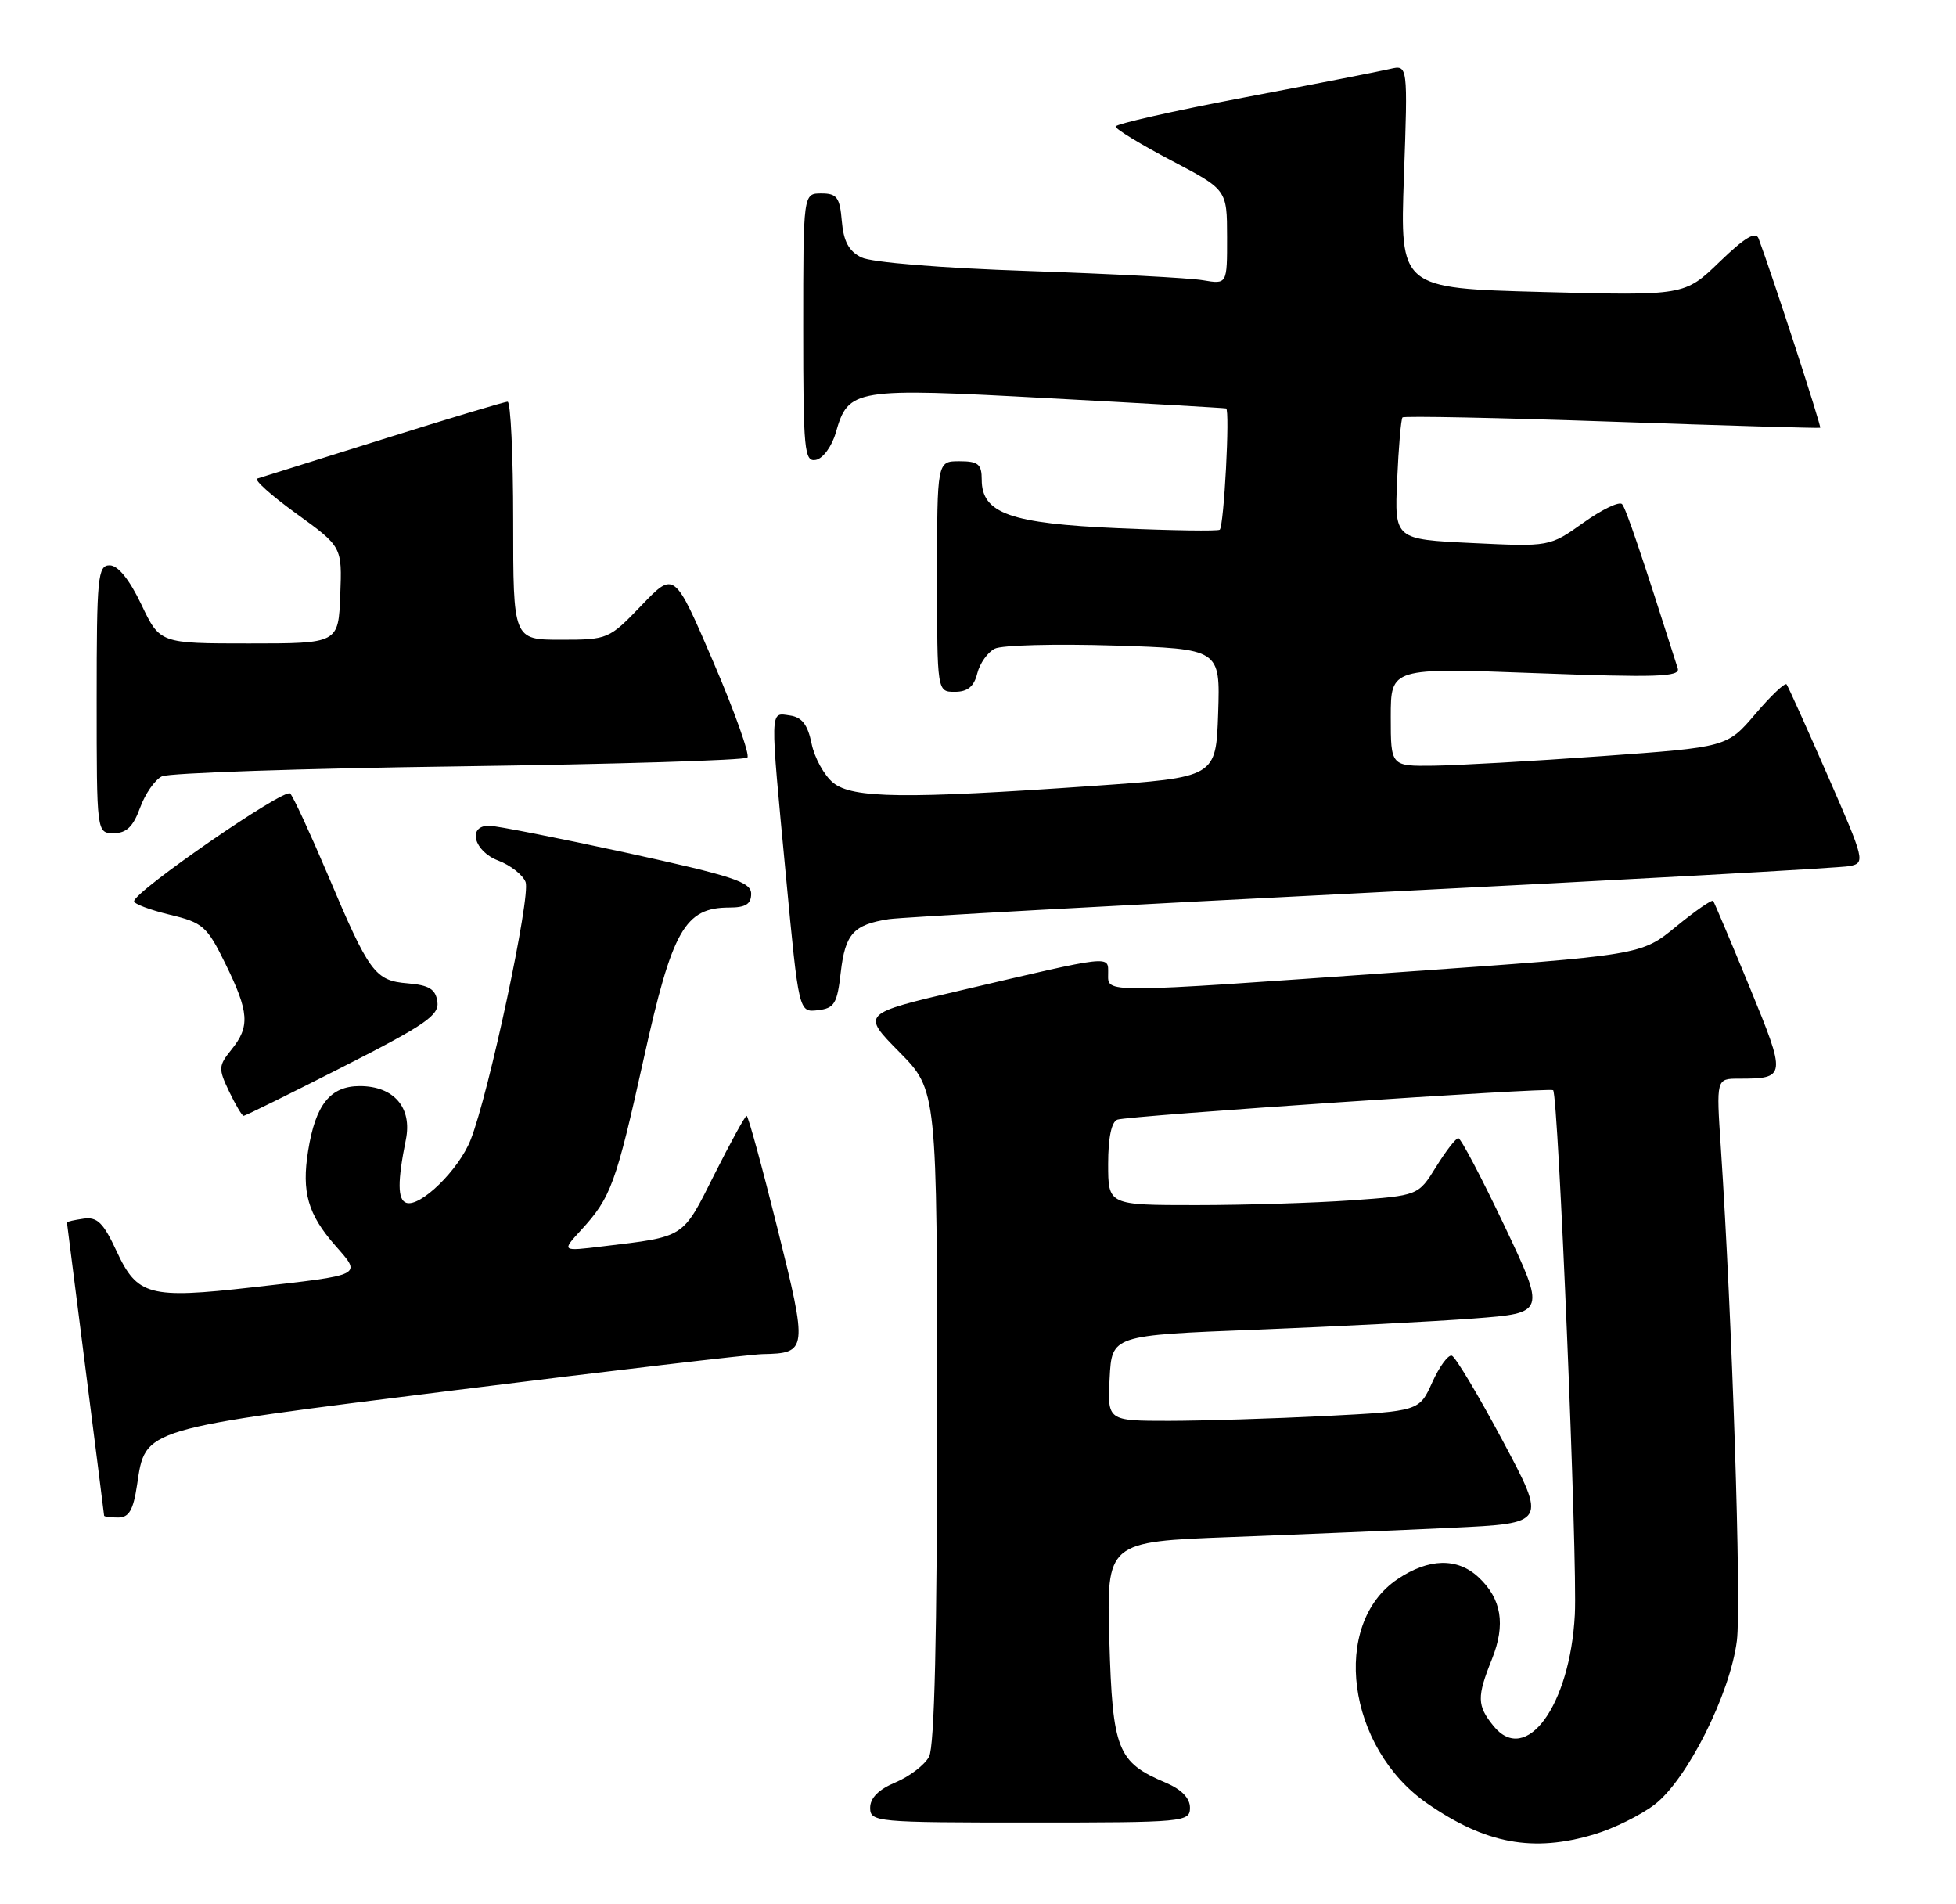 <?xml version="1.0" encoding="UTF-8" standalone="no"?>
<!DOCTYPE svg PUBLIC "-//W3C//DTD SVG 1.1//EN" "http://www.w3.org/Graphics/SVG/1.1/DTD/svg11.dtd" >
<svg xmlns="http://www.w3.org/2000/svg" xmlns:xlink="http://www.w3.org/1999/xlink" version="1.1" viewBox="0 0 263 256">
 <g >
 <path fill="currentColor"
d=" M 214.39 246.58 C 216.97 245.81 220.61 244.01 222.47 242.59 C 226.84 239.25 232.64 227.70 233.54 220.55 C 234.16 215.58 232.91 177.33 231.38 154.25 C 230.76 145.00 230.76 145.00 233.80 145.00 C 240.19 145.00 240.22 144.77 235.24 132.67 C 232.71 126.53 230.51 121.32 230.35 121.11 C 230.18 120.89 227.94 122.45 225.36 124.56 C 220.68 128.40 220.68 128.40 188.59 130.66 C 147.61 133.55 149.00 133.54 149.00 130.88 C 149.00 128.40 149.72 128.32 129.16 133.14 C 115.83 136.26 115.83 136.26 120.91 141.41 C 126.00 146.56 126.00 146.56 126.00 190.35 C 126.00 219.80 125.65 234.79 124.92 236.15 C 124.33 237.26 122.30 238.81 120.42 239.60 C 118.15 240.54 117.00 241.70 117.00 243.01 C 117.00 244.93 117.72 245.00 138.50 245.00 C 159.28 245.00 160.00 244.93 160.00 243.01 C 160.00 241.72 158.86 240.55 156.75 239.65 C 150.24 236.90 149.59 235.27 149.16 220.55 C 148.78 207.25 148.78 207.25 165.64 206.62 C 174.91 206.27 188.23 205.71 195.24 205.38 C 207.97 204.78 207.97 204.78 202.04 193.66 C 198.77 187.54 195.70 182.40 195.21 182.24 C 194.73 182.08 193.54 183.69 192.58 185.82 C 190.83 189.70 190.83 189.70 178.17 190.35 C 171.20 190.70 161.77 190.99 157.20 191.00 C 148.90 191.00 148.90 191.00 149.20 185.25 C 149.50 179.50 149.50 179.50 169.00 178.74 C 179.72 178.32 192.85 177.64 198.17 177.24 C 207.84 176.50 207.84 176.50 202.27 164.75 C 199.20 158.29 196.42 153.00 196.08 153.00 C 195.75 153.00 194.40 154.74 193.09 156.86 C 190.70 160.72 190.70 160.72 181.70 161.36 C 176.74 161.71 167.36 162.00 160.85 162.00 C 149.00 162.00 149.00 162.00 149.00 156.47 C 149.00 152.94 149.45 150.78 150.25 150.51 C 151.77 149.98 208.36 146.16 208.83 146.55 C 209.53 147.13 212.13 209.91 211.75 217.05 C 211.11 229.29 205.18 237.41 200.81 232.02 C 198.59 229.27 198.56 228.13 200.61 223.02 C 202.47 218.37 201.90 214.92 198.80 212.03 C 195.95 209.37 192.10 209.46 187.90 212.29 C 178.90 218.34 181.10 234.94 191.88 242.42 C 199.76 247.88 206.15 249.06 214.39 246.58 Z  M 18.43 199.62 C 19.58 191.94 18.80 192.17 61.28 186.87 C 82.30 184.24 100.85 182.07 102.50 182.03 C 108.59 181.91 108.63 181.58 104.53 165.10 C 102.46 156.80 100.60 150.00 100.39 150.00 C 100.19 150.00 98.23 153.56 96.04 157.91 C 91.72 166.52 92.20 166.21 81.00 167.55 C 75.50 168.22 75.50 168.22 78.13 165.36 C 82.15 160.98 82.82 159.16 86.57 142.24 C 90.38 125.01 92.09 122.00 98.06 122.00 C 100.26 122.00 101.00 121.53 101.00 120.15 C 101.00 118.56 98.57 117.77 84.25 114.64 C 75.04 112.64 66.71 111.00 65.75 111.00 C 62.80 111.00 63.72 114.45 67.00 115.69 C 68.65 116.32 70.30 117.61 70.67 118.57 C 71.39 120.47 65.71 147.13 63.27 153.25 C 61.68 157.27 56.48 162.34 54.62 161.69 C 53.45 161.29 53.44 158.80 54.57 153.21 C 55.45 148.89 52.96 146.00 48.37 146.00 C 44.41 146.00 42.42 148.49 41.43 154.70 C 40.54 160.25 41.40 163.24 45.05 167.40 C 48.67 171.53 49.04 171.34 33.85 173.06 C 20.10 174.62 18.46 174.18 15.69 168.22 C 13.91 164.38 13.08 163.56 11.25 163.82 C 10.01 164.00 9.00 164.22 9.00 164.32 C 9.01 164.42 10.13 173.28 11.50 184.00 C 12.87 194.72 13.99 203.61 14.00 203.75 C 14.00 203.89 14.85 204.00 15.89 204.00 C 17.35 204.00 17.92 203.01 18.43 199.62 Z  M 46.13 143.40 C 57.24 137.75 59.07 136.48 58.81 134.65 C 58.57 132.97 57.70 132.43 54.83 132.19 C 50.40 131.83 49.66 130.81 44.01 117.44 C 41.69 111.98 39.45 107.13 39.02 106.67 C 38.28 105.88 18.09 119.80 18.03 121.15 C 18.01 121.51 20.17 122.32 22.82 122.96 C 27.29 124.03 27.83 124.50 30.32 129.58 C 33.50 136.06 33.63 138.00 31.12 141.10 C 29.37 143.27 29.34 143.65 30.80 146.71 C 31.67 148.52 32.54 150.00 32.76 150.00 C 32.97 150.00 38.99 147.03 46.13 143.40 Z  M 113.05 130.68 C 113.65 125.53 114.76 124.30 119.50 123.56 C 121.15 123.30 150.40 121.69 184.50 119.98 C 218.60 118.27 247.49 116.67 248.69 116.43 C 250.82 116.00 250.74 115.67 245.74 104.25 C 242.92 97.79 240.43 92.28 240.22 92.00 C 240.01 91.73 238.12 93.51 236.03 95.97 C 232.22 100.44 232.22 100.44 215.36 101.65 C 206.09 102.32 195.91 102.89 192.75 102.93 C 187.00 103.00 187.00 103.00 187.00 96.38 C 187.00 89.76 187.00 89.76 206.51 90.49 C 222.75 91.10 225.95 90.99 225.59 89.86 C 220.66 74.35 218.63 68.37 218.10 67.77 C 217.73 67.37 215.40 68.49 212.90 70.27 C 208.36 73.50 208.36 73.50 197.93 73.00 C 187.50 72.50 187.50 72.50 187.86 64.50 C 188.05 60.10 188.38 56.33 188.58 56.11 C 188.78 55.90 201.44 56.15 216.72 56.68 C 232.00 57.21 244.61 57.58 244.74 57.50 C 244.94 57.38 238.29 36.96 236.46 32.07 C 236.07 31.04 234.62 31.91 231.21 35.20 C 226.50 39.75 226.50 39.75 207.37 39.25 C 188.24 38.74 188.24 38.74 188.77 23.73 C 189.30 8.71 189.30 8.71 186.90 9.27 C 185.58 9.58 176.74 11.31 167.25 13.11 C 157.76 14.91 150.00 16.67 150.00 17.01 C 150.00 17.35 153.37 19.41 157.49 21.57 C 164.98 25.50 164.98 25.50 164.99 31.86 C 165.00 38.22 165.00 38.22 161.75 37.67 C 159.96 37.36 149.42 36.81 138.32 36.43 C 126.57 36.04 117.16 35.27 115.82 34.60 C 114.13 33.77 113.42 32.44 113.19 29.73 C 112.92 26.53 112.53 26.00 110.44 26.00 C 108.00 26.00 108.00 26.00 108.00 44.07 C 108.00 60.61 108.15 62.12 109.71 61.82 C 110.66 61.63 111.86 59.99 112.38 58.15 C 114.08 52.23 114.82 52.11 141.00 53.53 C 153.93 54.22 164.66 54.84 164.86 54.90 C 165.40 55.05 164.57 70.79 164.00 71.21 C 163.72 71.41 157.61 71.32 150.42 71.01 C 135.84 70.38 132.00 69.02 132.00 64.48 C 132.00 62.39 131.53 62.00 129.00 62.00 C 126.00 62.00 126.00 62.00 126.00 77.50 C 126.00 93.00 126.00 93.00 128.39 93.00 C 130.10 93.00 130.96 92.30 131.40 90.53 C 131.74 89.17 132.81 87.67 133.76 87.20 C 134.72 86.72 141.93 86.54 149.79 86.78 C 164.07 87.23 164.07 87.23 163.79 95.86 C 163.50 104.50 163.50 104.50 147.00 105.65 C 121.66 107.42 114.63 107.33 112.03 105.23 C 110.83 104.25 109.52 101.89 109.13 99.98 C 108.61 97.43 107.84 96.41 106.21 96.18 C 103.48 95.79 103.51 94.85 105.68 117.80 C 107.41 136.09 107.41 136.09 109.95 135.80 C 112.20 135.54 112.57 134.93 113.05 130.68 Z  M 18.83 108.60 C 19.51 106.72 20.83 104.82 21.78 104.36 C 22.73 103.91 40.68 103.30 61.67 103.02 C 82.66 102.73 100.13 102.20 100.49 101.84 C 100.85 101.48 98.79 95.69 95.91 88.98 C 90.67 76.77 90.67 76.77 86.25 81.39 C 81.89 85.93 81.73 86.00 75.41 86.00 C 69.00 86.00 69.00 86.00 69.00 70.00 C 69.00 61.20 68.66 54.00 68.25 54.00 C 67.84 54.00 60.30 56.27 51.50 59.03 C 42.70 61.79 35.09 64.18 34.60 64.33 C 34.10 64.48 36.46 66.60 39.85 69.05 C 46.00 73.50 46.00 73.50 45.75 80.00 C 45.50 86.50 45.50 86.50 33.50 86.50 C 21.50 86.50 21.50 86.50 19.00 81.25 C 17.39 77.88 15.87 76.01 14.75 76.00 C 13.15 76.00 13.00 77.52 13.00 94.00 C 13.00 112.00 13.00 112.00 15.30 112.00 C 17.01 112.00 17.91 111.12 18.83 108.60 Z "/>
</g>
</svg>